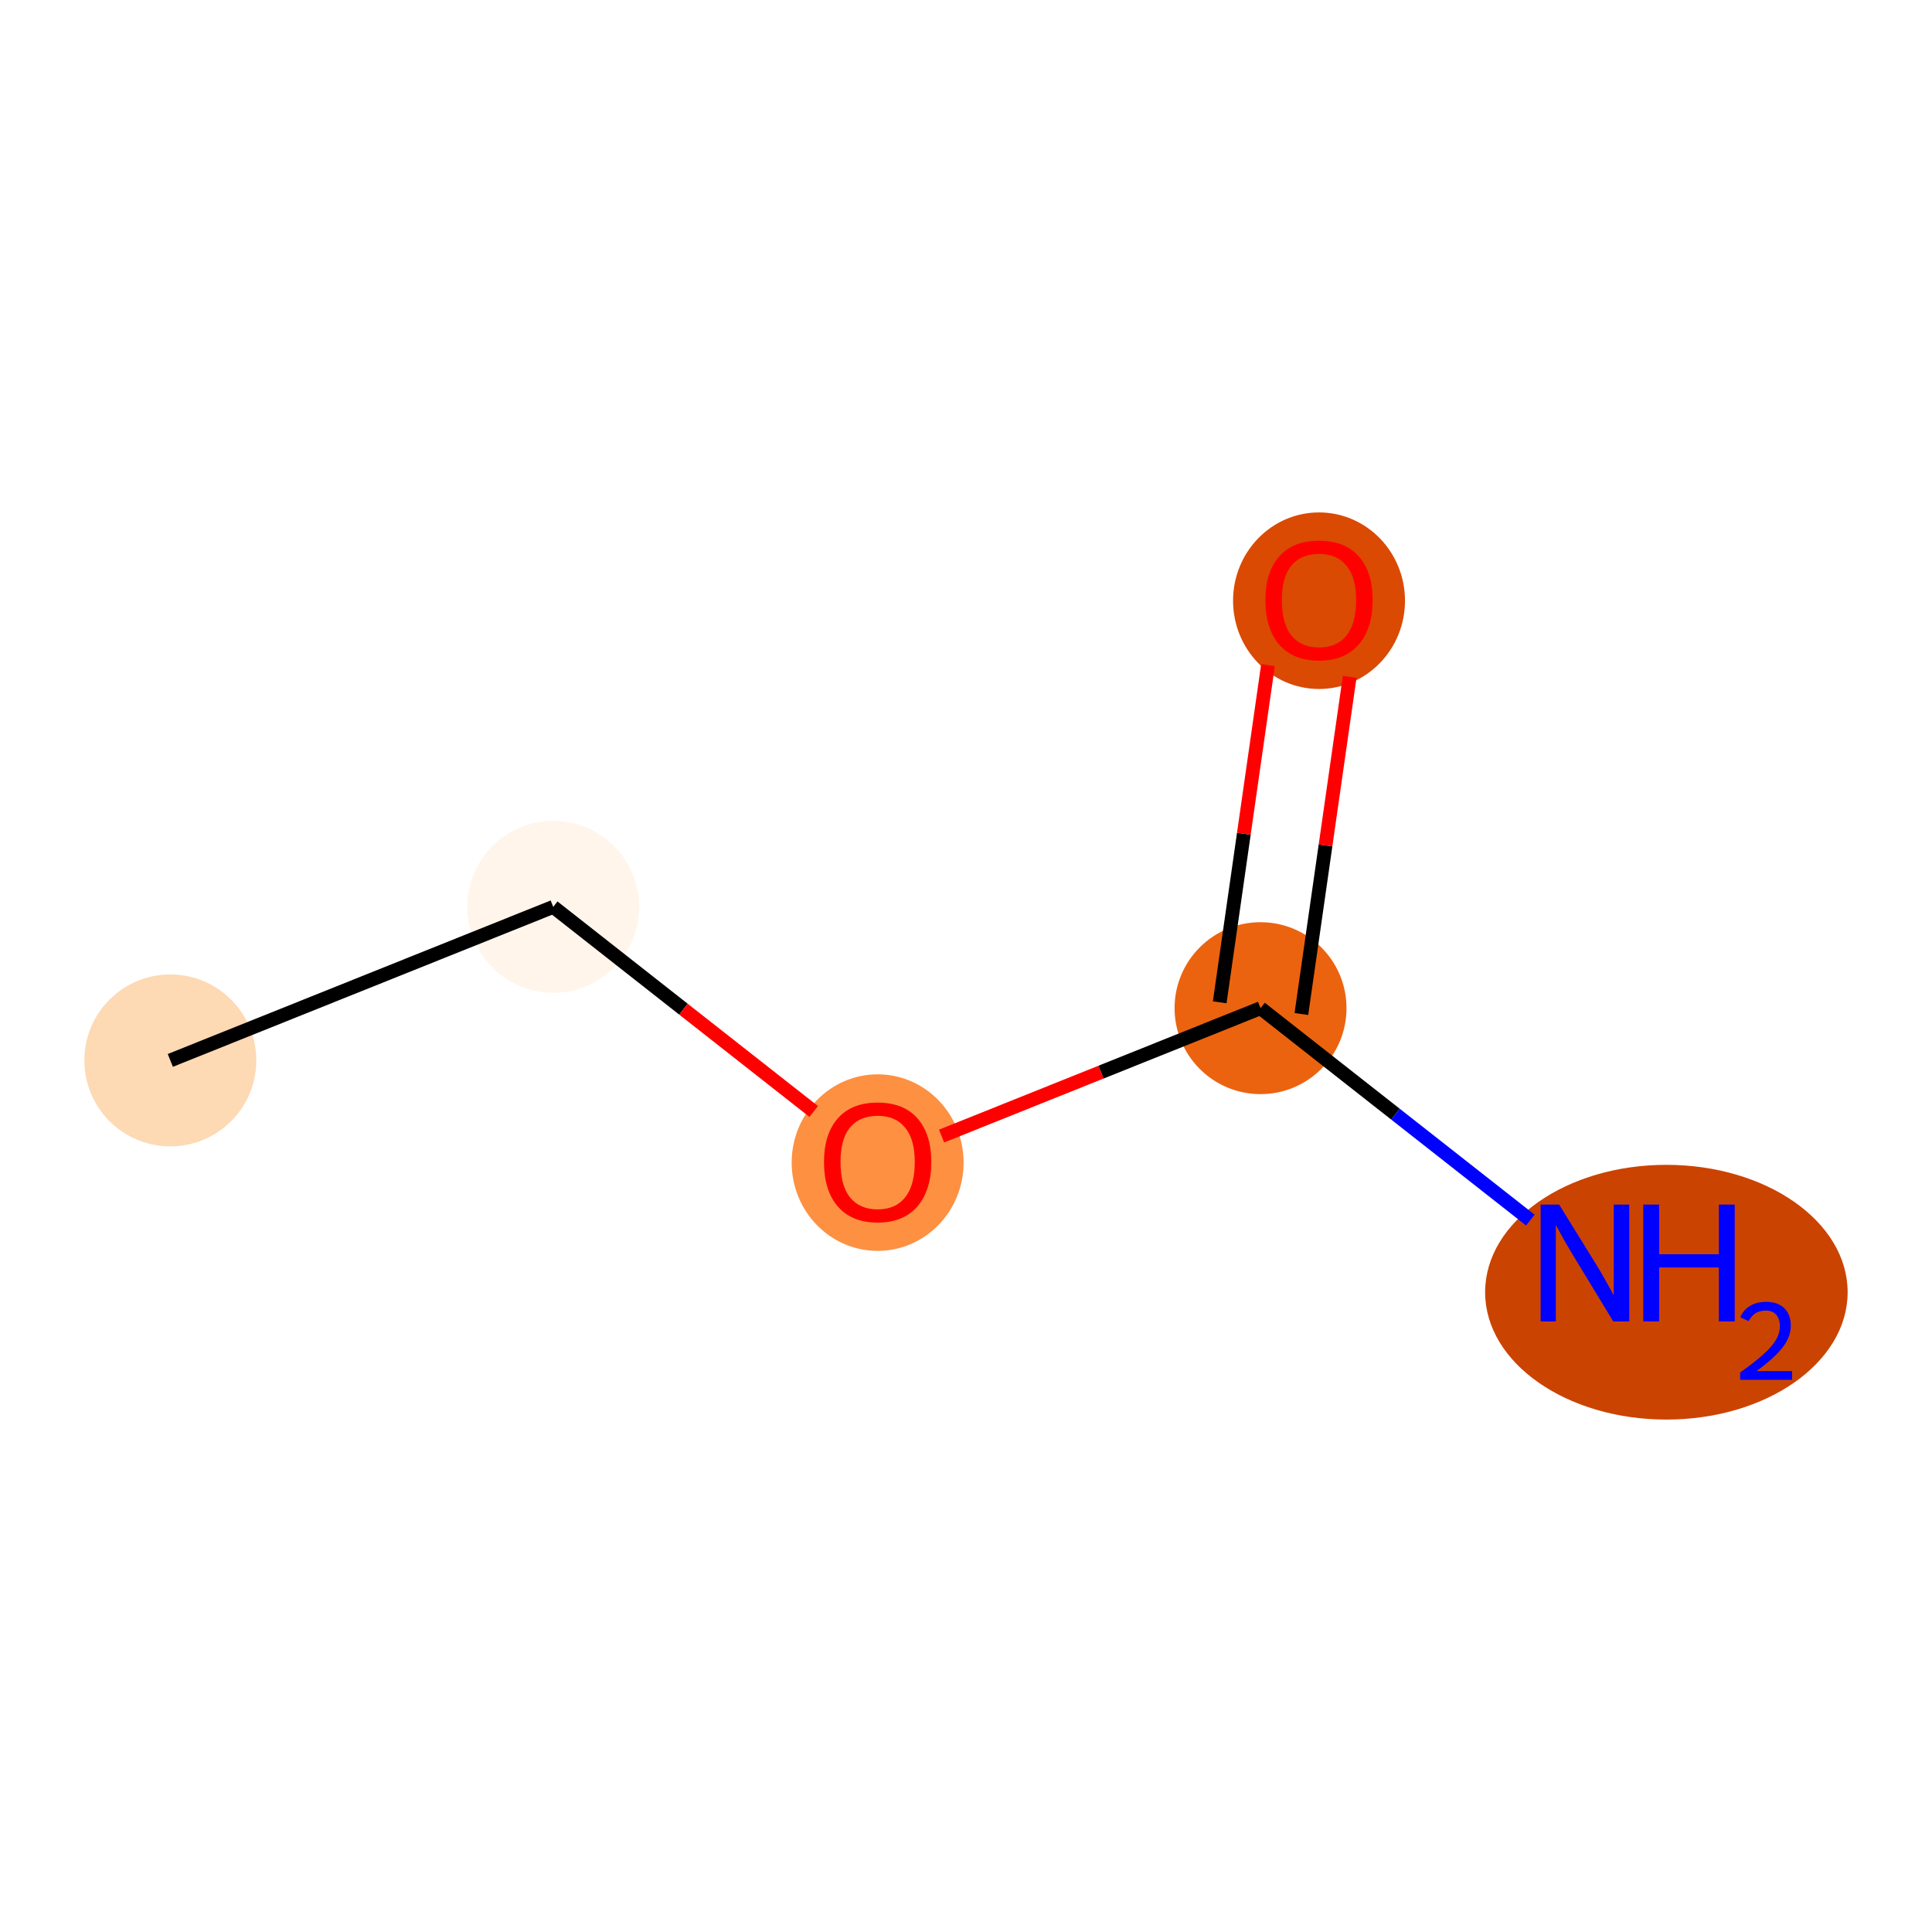 <?xml version='1.0' encoding='iso-8859-1'?>
<svg version='1.1' baseProfile='full'
              xmlns='http://www.w3.org/2000/svg'
                      xmlns:rdkit='http://www.rdkit.org/xml'
                      xmlns:xlink='http://www.w3.org/1999/xlink'
                  xml:space='preserve'
width='280px' height='280px' viewBox='0 0 280 280'>
<!-- END OF HEADER -->
<rect style='opacity:1.0;fill:#FFFFFF;stroke:none' width='280' height='280' x='0' y='0'> </rect>
<ellipse cx='24.685' cy='153.682' rx='11.958' ry='11.958'  style='fill:#FDD9B4;fill-rule:evenodd;stroke:#FDD9B4;stroke-width:1.0px;stroke-linecap:butt;stroke-linejoin:miter;stroke-opacity:1' />
<ellipse cx='80.178' cy='131.43' rx='11.958' ry='11.958'  style='fill:#FFF5EB;fill-rule:evenodd;stroke:#FFF5EB;stroke-width:1.0px;stroke-linecap:butt;stroke-linejoin:miter;stroke-opacity:1' />
<ellipse cx='127.194' cy='168.494' rx='11.958' ry='12.294'  style='fill:#FD9041;fill-rule:evenodd;stroke:#FD9041;stroke-width:1.0px;stroke-linecap:butt;stroke-linejoin:miter;stroke-opacity:1' />
<ellipse cx='182.687' cy='146.111' rx='11.958' ry='11.958'  style='fill:#EC630F;fill-rule:evenodd;stroke:#EC630F;stroke-width:1.0px;stroke-linecap:butt;stroke-linejoin:miter;stroke-opacity:1' />
<ellipse cx='241.504' cy='187.276' rx='25.769' ry='17.959'  style='fill:#CB4301;fill-rule:evenodd;stroke:#CB4301;stroke-width:1.0px;stroke-linecap:butt;stroke-linejoin:miter;stroke-opacity:1' />
<ellipse cx='191.163' cy='87.059' rx='11.958' ry='12.294'  style='fill:#DA4A02;fill-rule:evenodd;stroke:#DA4A02;stroke-width:1.0px;stroke-linecap:butt;stroke-linejoin:miter;stroke-opacity:1' />
<path class='bond-0 atom-0 atom-1' d='M 24.685,153.682 L 80.178,131.43' style='fill:none;fill-rule:evenodd;stroke:#000000;stroke-width:2.0px;stroke-linecap:butt;stroke-linejoin:miter;stroke-opacity:1' />
<path class='bond-1 atom-1 atom-2' d='M 80.178,131.43 L 99.052,146.257' style='fill:none;fill-rule:evenodd;stroke:#000000;stroke-width:2.0px;stroke-linecap:butt;stroke-linejoin:miter;stroke-opacity:1' />
<path class='bond-1 atom-1 atom-2' d='M 99.052,146.257 L 117.927,161.083' style='fill:none;fill-rule:evenodd;stroke:#FF0000;stroke-width:2.0px;stroke-linecap:butt;stroke-linejoin:miter;stroke-opacity:1' />
<path class='bond-2 atom-2 atom-3' d='M 136.462,164.647 L 159.574,155.379' style='fill:none;fill-rule:evenodd;stroke:#FF0000;stroke-width:2.0px;stroke-linecap:butt;stroke-linejoin:miter;stroke-opacity:1' />
<path class='bond-2 atom-2 atom-3' d='M 159.574,155.379 L 182.687,146.111' style='fill:none;fill-rule:evenodd;stroke:#000000;stroke-width:2.0px;stroke-linecap:butt;stroke-linejoin:miter;stroke-opacity:1' />
<path class='bond-3 atom-3 atom-4' d='M 182.687,146.111 L 202.238,161.468' style='fill:none;fill-rule:evenodd;stroke:#000000;stroke-width:2.0px;stroke-linecap:butt;stroke-linejoin:miter;stroke-opacity:1' />
<path class='bond-3 atom-3 atom-4' d='M 202.238,161.468 L 221.788,176.825' style='fill:none;fill-rule:evenodd;stroke:#0000FF;stroke-width:2.0px;stroke-linecap:butt;stroke-linejoin:miter;stroke-opacity:1' />
<path class='bond-4 atom-3 atom-5' d='M 188.606,146.959 L 192.105,122.526' style='fill:none;fill-rule:evenodd;stroke:#000000;stroke-width:2.0px;stroke-linecap:butt;stroke-linejoin:miter;stroke-opacity:1' />
<path class='bond-4 atom-3 atom-5' d='M 192.105,122.526 L 195.604,98.094' style='fill:none;fill-rule:evenodd;stroke:#FF0000;stroke-width:2.0px;stroke-linecap:butt;stroke-linejoin:miter;stroke-opacity:1' />
<path class='bond-4 atom-3 atom-5' d='M 176.769,145.263 L 180.268,120.831' style='fill:none;fill-rule:evenodd;stroke:#000000;stroke-width:2.0px;stroke-linecap:butt;stroke-linejoin:miter;stroke-opacity:1' />
<path class='bond-4 atom-3 atom-5' d='M 180.268,120.831 L 183.767,96.399' style='fill:none;fill-rule:evenodd;stroke:#FF0000;stroke-width:2.0px;stroke-linecap:butt;stroke-linejoin:miter;stroke-opacity:1' />
<path  class='atom-2' d='M 119.422 168.41
Q 119.422 164.345, 121.431 162.073
Q 123.44 159.801, 127.194 159.801
Q 130.949 159.801, 132.958 162.073
Q 134.967 164.345, 134.967 168.41
Q 134.967 172.524, 132.934 174.868
Q 130.901 177.187, 127.194 177.187
Q 123.464 177.187, 121.431 174.868
Q 119.422 172.548, 119.422 168.41
M 127.194 175.274
Q 129.777 175.274, 131.164 173.552
Q 132.575 171.806, 132.575 168.41
Q 132.575 165.086, 131.164 163.412
Q 129.777 161.714, 127.194 161.714
Q 124.612 161.714, 123.201 163.388
Q 121.814 165.062, 121.814 168.41
Q 121.814 171.83, 123.201 173.552
Q 124.612 175.274, 127.194 175.274
' fill='#FF0000'/>
<path  class='atom-4' d='M 225.961 174.577
L 231.51 183.546
Q 232.06 184.43, 232.945 186.033
Q 233.829 187.635, 233.877 187.731
L 233.877 174.577
L 236.125 174.577
L 236.125 191.509
L 233.806 191.509
L 227.851 181.704
Q 227.157 180.556, 226.416 179.241
Q 225.698 177.926, 225.483 177.519
L 225.483 191.509
L 223.283 191.509
L 223.283 174.577
L 225.961 174.577
' fill='#0000FF'/>
<path  class='atom-4' d='M 238.158 174.577
L 240.454 174.577
L 240.454 181.776
L 249.111 181.776
L 249.111 174.577
L 251.407 174.577
L 251.407 191.509
L 249.111 191.509
L 249.111 183.689
L 240.454 183.689
L 240.454 191.509
L 238.158 191.509
L 238.158 174.577
' fill='#0000FF'/>
<path  class='atom-4' d='M 252.228 190.915
Q 252.638 189.858, 253.617 189.274
Q 254.595 188.674, 255.953 188.674
Q 257.642 188.674, 258.589 189.589
Q 259.536 190.505, 259.536 192.131
Q 259.536 193.788, 258.305 195.335
Q 257.089 196.882, 254.564 198.713
L 259.725 198.713
L 259.725 199.975
L 252.196 199.975
L 252.196 198.918
Q 254.28 197.434, 255.511 196.329
Q 256.758 195.224, 257.358 194.23
Q 257.957 193.236, 257.957 192.21
Q 257.957 191.136, 257.421 190.536
Q 256.884 189.937, 255.953 189.937
Q 255.053 189.937, 254.453 190.3
Q 253.854 190.663, 253.427 191.468
L 252.228 190.915
' fill='#0000FF'/>
<path  class='atom-5' d='M 183.391 86.975
Q 183.391 82.909, 185.4 80.637
Q 187.409 78.365, 191.163 78.365
Q 194.918 78.365, 196.927 80.637
Q 198.936 82.909, 198.936 86.975
Q 198.936 91.088, 196.903 93.432
Q 194.87 95.752, 191.163 95.752
Q 187.432 95.752, 185.4 93.432
Q 183.391 91.112, 183.391 86.975
M 191.163 93.838
Q 193.746 93.838, 195.133 92.117
Q 196.544 90.371, 196.544 86.975
Q 196.544 83.651, 195.133 81.977
Q 193.746 80.279, 191.163 80.279
Q 188.58 80.279, 187.169 81.953
Q 185.782 83.627, 185.782 86.975
Q 185.782 90.395, 187.169 92.117
Q 188.58 93.838, 191.163 93.838
' fill='#FF0000'/>
</svg>

